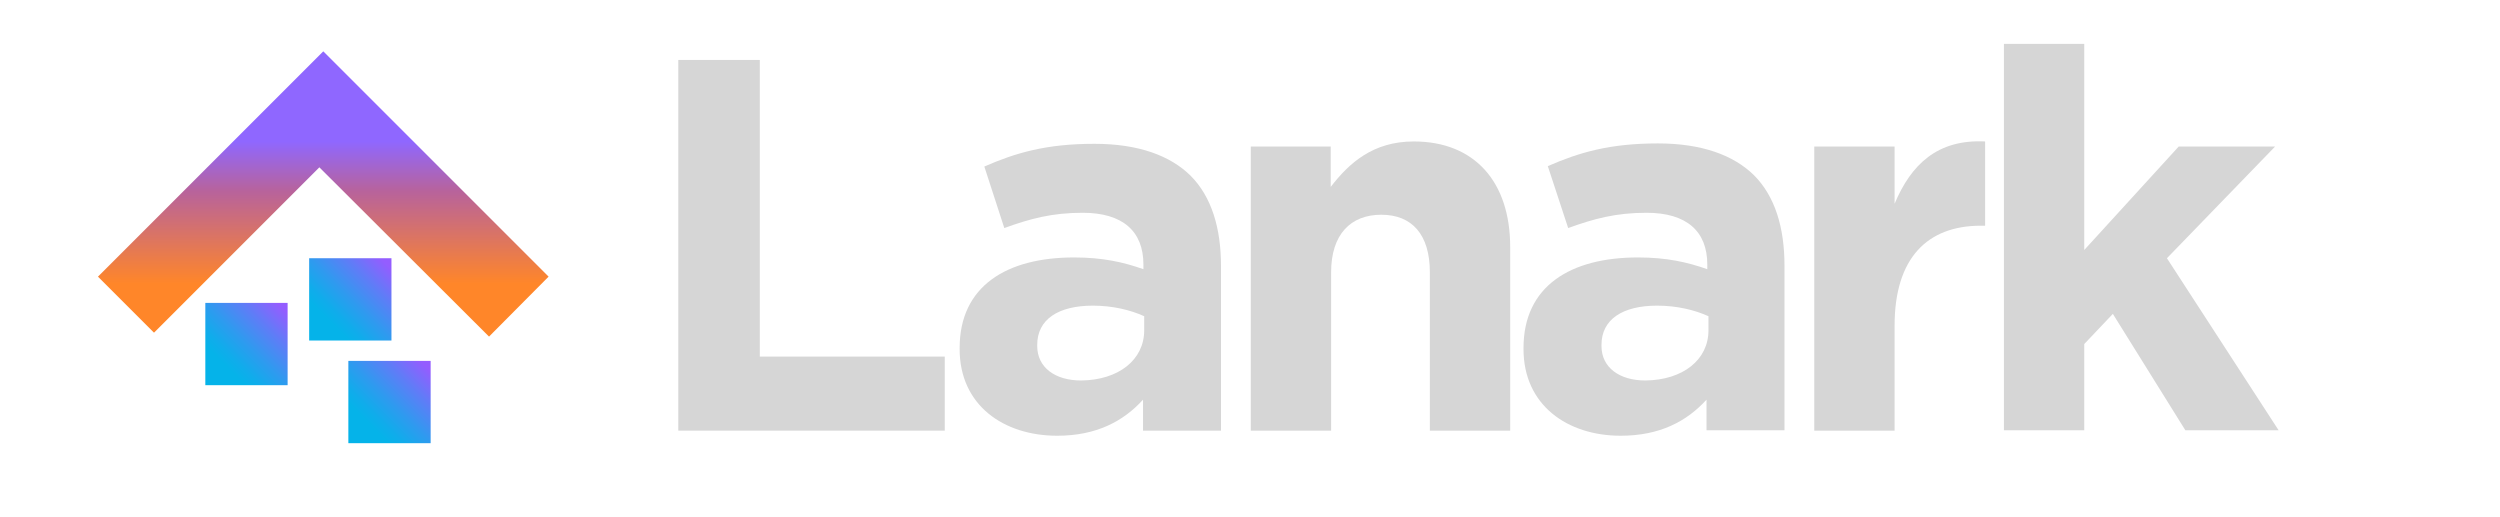 <?xml version="1.0" encoding="utf-8"?>
<!-- Generator: Adobe Illustrator 22.1.0, SVG Export Plug-In . SVG Version: 6.00 Build 0)  -->
<svg version="1.1" id="Layer_1" xmlns="http://www.w3.org/2000/svg" xmlns:xlink="http://www.w3.org/1999/xlink" x="0px" y="0px"
	 viewBox="0 0 638 132" style="enable-background:new 0 0 638 132;" xml:space="preserve">
<style type="text/css">
	.st0{fill:url(#SVGID_1_);}
	.st1{fill:url(#SVGID_2_);}
	.st2{fill:url(#SVGID_3_);}
	.st3{fill:url(#SVGID_4_);}
</style>
<g fill="#d6d6d6">
	<path d="M173.1,15.3h20.8v75.7h47.2v18.9h-68V15.3z"/>
	<path d="M244.9,89.1v-0.3c0-15.8,12-23.1,29.2-23.1c7.3,0,12.6,1.2,17.7,3v-1.2c0-8.5-5.3-13.2-15.5-13.2c-7.8,0-13.4,1.5-20,3.9
		l-5.1-15.7c8-3.5,15.8-5.8,28.1-5.8c11.2,0,19.3,3,24.5,8.1c5.4,5.4,7.8,13.4,7.8,23.1v42h-19.9V102c-5,5.5-11.9,9.2-21.9,9.2
		C256.1,111.2,244.9,103.4,244.9,89.1z M292,84.3v-3.6c-3.5-1.6-8.1-2.7-13.1-2.7c-8.8,0-14.2,3.5-14.2,10v0.3
		c0,5.5,4.6,8.8,11.2,8.8C285.5,97,292,91.8,292,84.3z"/>
	<path d="M319.1,37.4h20.5v10.3c4.7-6.1,10.8-11.6,21.2-11.6c15.5,0,24.6,10.3,24.6,26.9v46.9h-20.5V69.5c0-9.7-4.6-14.7-12.4-14.7
		c-7.8,0-12.8,5-12.8,14.7v40.4h-20.5V37.4z"/>
	<path d="M388.8,89.1v-0.3c0-15.8,12-23.1,29.2-23.1c7.3,0,12.6,1.2,17.7,3v-1.2c0-8.5-5.3-13.2-15.5-13.2c-7.8,0-13.4,1.5-20,3.9
		L395,42.4c8-3.5,15.8-5.8,28.1-5.8c11.2,0,19.3,3,24.5,8.1c5.4,5.4,7.8,13.4,7.8,23.1v42h-19.9V102c-5,5.5-11.9,9.2-21.9,9.2
		C400,111.2,388.8,103.4,388.8,89.1z M436,84.3v-3.6c-3.5-1.6-8.1-2.7-13.1-2.7c-8.8,0-14.2,3.5-14.2,10v0.3c0,5.5,4.6,8.8,11.2,8.8
		C429.5,97,436,91.8,436,84.3z"/>
	<path d="M463,37.4h20.5V52c4.2-10,10.9-16.5,23.1-15.9v21.5h-1.1c-13.6,0-22,8.2-22,25.5v26.8H463V37.4z"/>
	<path d="M511.4,11.2h20.5v52.6L556,37.4h24.6L553,65.9l28.5,43.9h-23.8l-18.5-29.7l-7.3,7.7v22h-20.5V11.2z"/>
</g>
<g>
	
		<linearGradient id="SVGID_1_" gradientUnits="userSpaceOnUse" x1="169.397" y1="821.071" x2="205.275" y2="785.193" gradientTransform="matrix(-0.707 0.707 -0.707 -0.707 782.874 491.39)">
		<stop  offset="0.107" style="stop-color:#8F67FF"/>
		<stop  offset="0.36" style="stop-color:#B8639B"/>
		<stop  offset="0.823" style="stop-color:#FF8629"/>
	</linearGradient>
	<polygon class="st0" points="81.5,42.7 124.8,85.9 140,70.6 82.5,13.1 25,70.6 39.3,84.9 	"/>
	<linearGradient id="SVGID_2_" gradientUnits="userSpaceOnUse" x1="57.468" y1="93.283" x2="72.097" y2="78.654">
		<stop  offset="0" style="stop-color:#05B3E9"/>
		<stop  offset="0.137" style="stop-color:#10ACEB"/>
		<stop  offset="0.381" style="stop-color:#2F9AEF"/>
		<stop  offset="0.702" style="stop-color:#607CF7"/>
		<stop  offset="1" style="stop-color:#945DFF"/>
	</linearGradient>
	<rect x="52.4" y="77.3" class="st1" width="21" height="21"/>
	<linearGradient id="SVGID_3_" gradientUnits="userSpaceOnUse" x1="83.931" y1="81.876" x2="98.56" y2="67.247">
		<stop  offset="0" style="stop-color:#05B3E9"/>
		<stop  offset="0.137" style="stop-color:#10ACEB"/>
		<stop  offset="0.381" style="stop-color:#2F9AEF"/>
		<stop  offset="0.702" style="stop-color:#607CF7"/>
		<stop  offset="1" style="stop-color:#945DFF"/>
	</linearGradient>
	<rect x="78.9" y="65.9" class="st2" width="21" height="21"/>
	<linearGradient id="SVGID_4_" gradientUnits="userSpaceOnUse" x1="93.969" y1="108.018" x2="108.598" y2="93.389">
		<stop  offset="0" style="stop-color:#05B3E9"/>
		<stop  offset="0.137" style="stop-color:#10ACEB"/>
		<stop  offset="0.381" style="stop-color:#2F9AEF"/>
		<stop  offset="0.702" style="stop-color:#607CF7"/>
		<stop  offset="1" style="stop-color:#945DFF"/>
	</linearGradient>
	<rect x="88.9" y="92.1" class="st3" width="21" height="21"/>
</g>
</svg>
